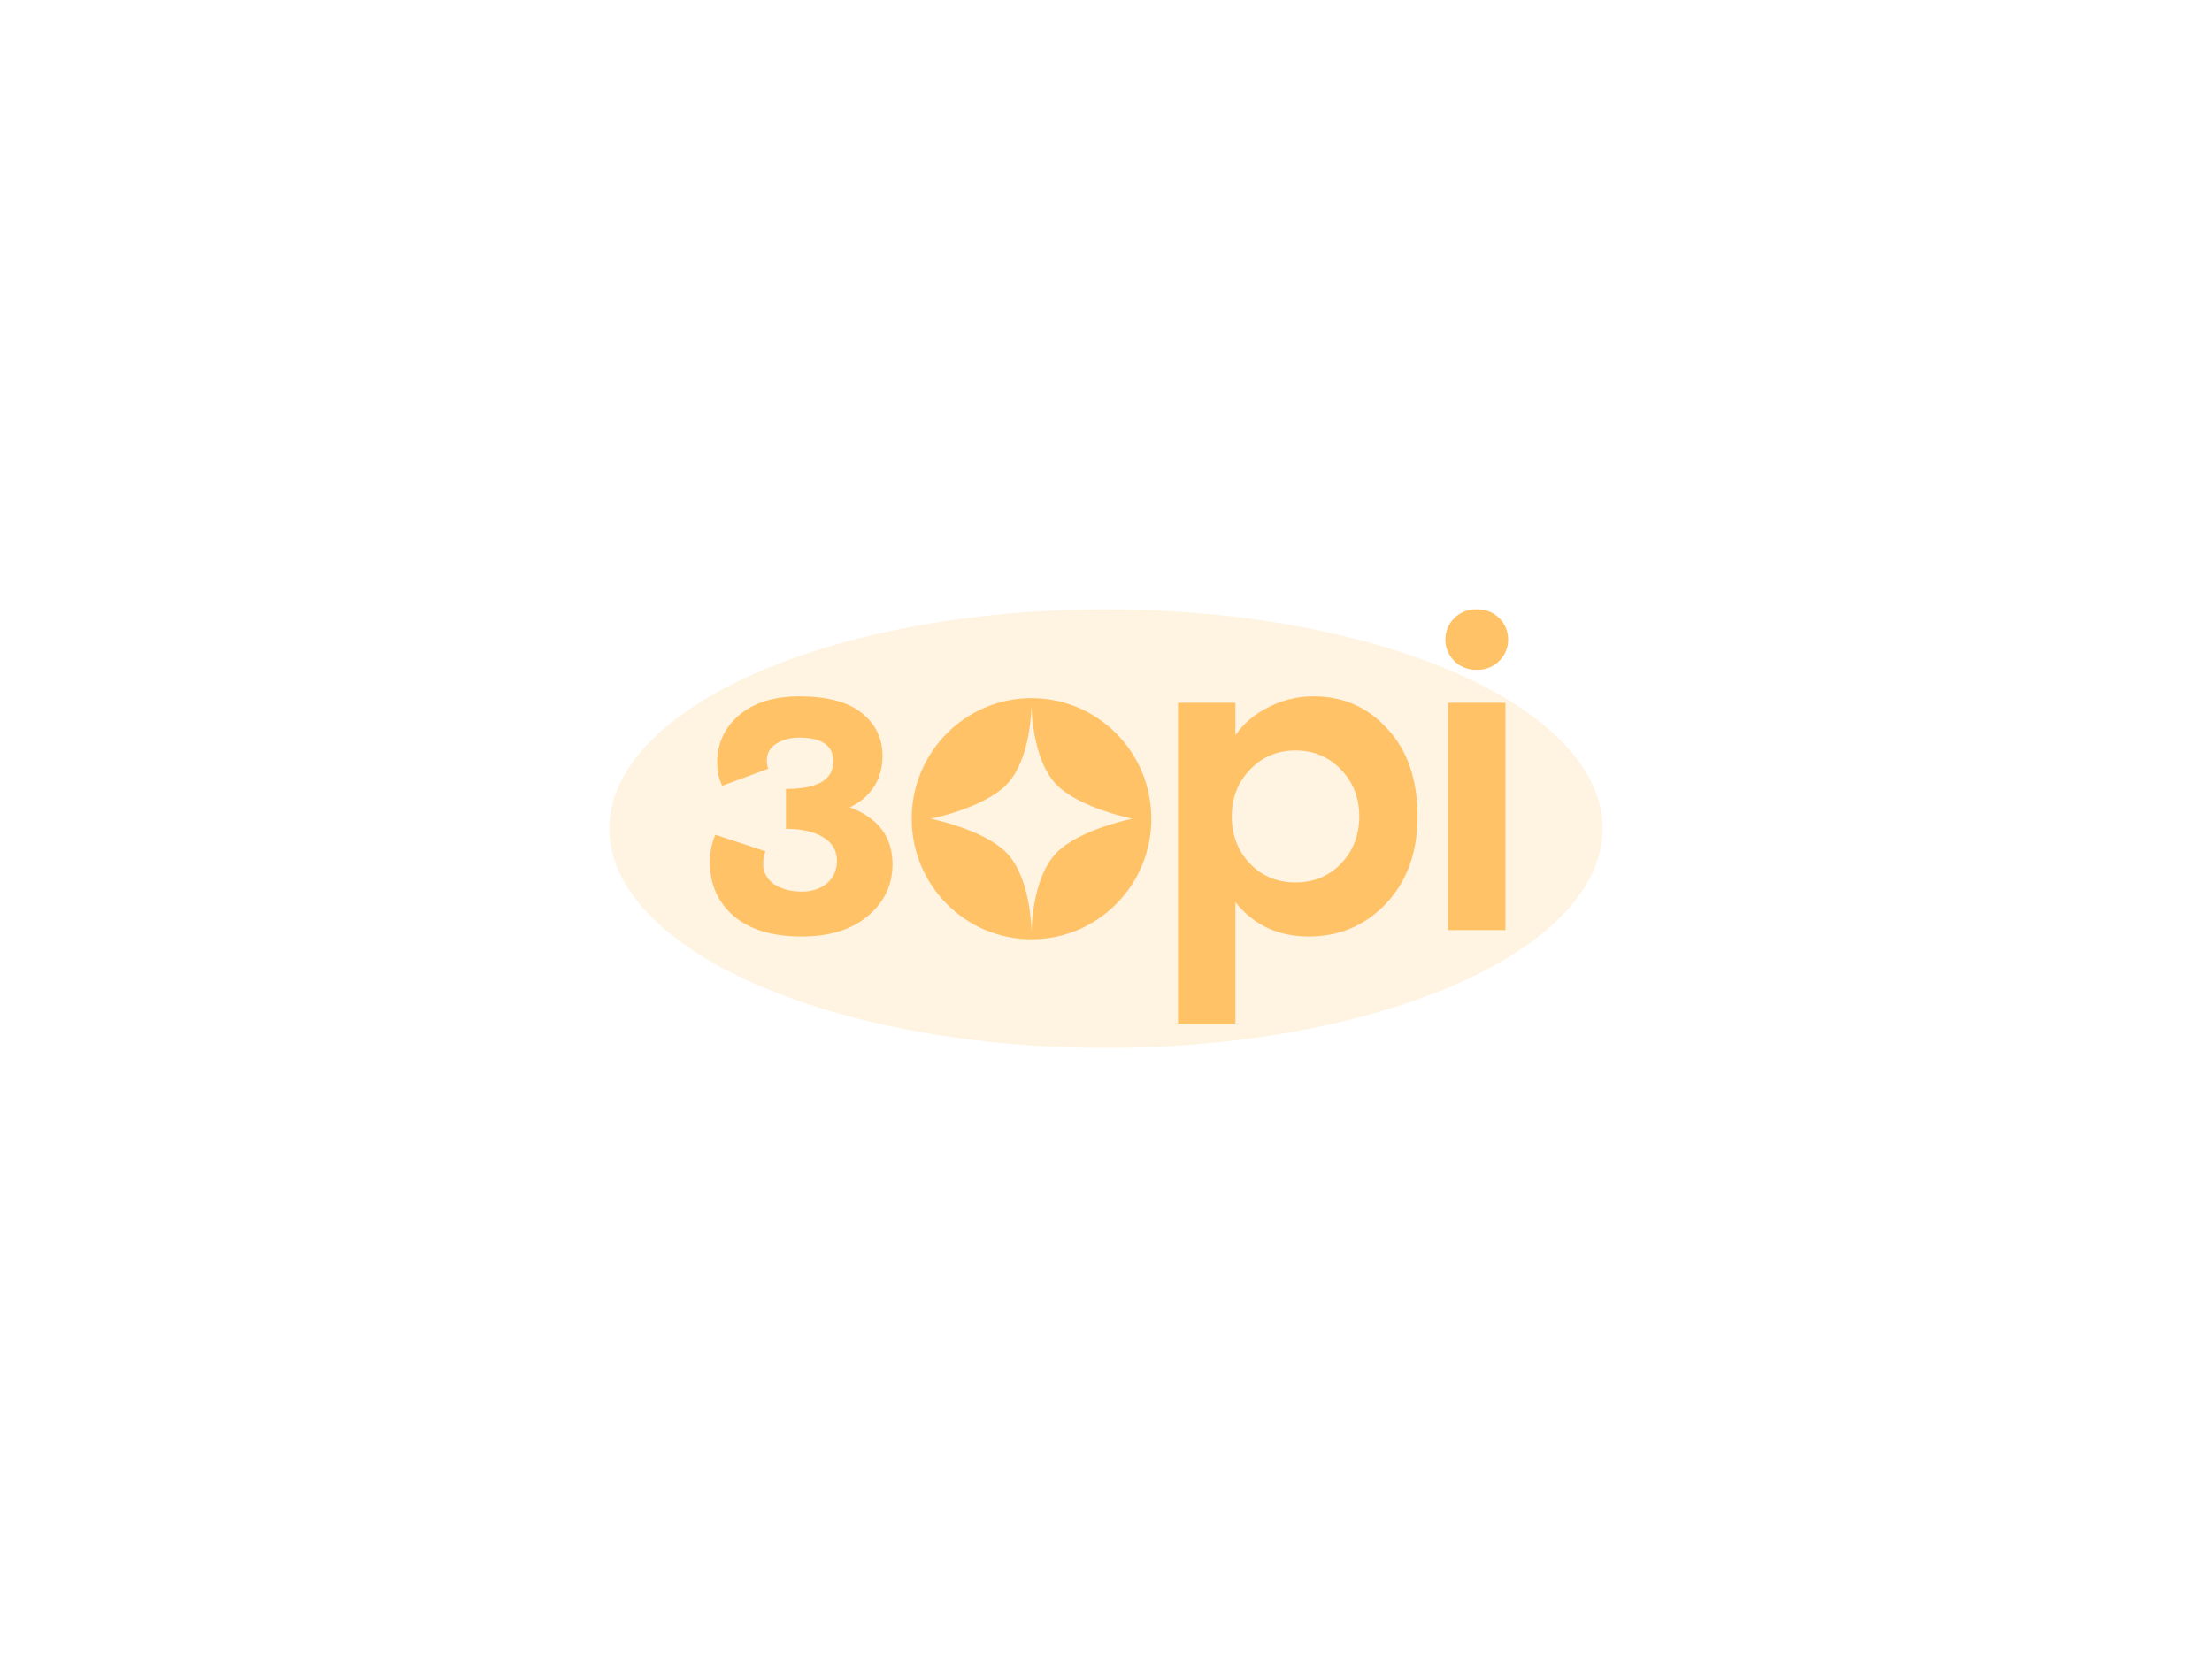 <svg width="363" height="272" viewBox="0 0 363 272" fill="none" xmlns="http://www.w3.org/2000/svg">
<g opacity="0.2" filter="url(#filter0_f_814_600)">
<ellipse cx="181.5" cy="136" rx="81.5" ry="36" fill="#FFC267"/>
</g>
<path d="M128.979 136.031V129.487C134.161 129.487 136.751 127.982 136.751 124.973C136.751 122.366 134.883 121.062 131.147 121.062C129.752 121.062 128.506 121.388 127.41 122.04C126.364 122.692 125.841 123.619 125.841 124.823C125.841 125.324 125.916 125.776 126.065 126.177L118.518 128.96C117.97 127.857 117.696 126.603 117.696 125.199C117.696 122.04 118.891 119.432 121.283 117.376C123.724 115.32 127.012 114.292 131.147 114.292C135.73 114.292 139.142 115.195 141.384 117C143.676 118.805 144.822 121.162 144.822 124.071C144.822 126.077 144.323 127.807 143.327 129.261C142.331 130.715 141.035 131.794 139.441 132.496C144.124 134.251 146.466 137.36 146.466 141.823C146.466 145.233 145.121 148.066 142.43 150.323C139.79 152.58 136.153 153.708 131.52 153.708C126.738 153.708 123.026 152.58 120.386 150.323C117.795 148.066 116.5 145.133 116.5 141.522C116.5 139.867 116.799 138.363 117.397 137.009L125.617 139.717C125.368 140.369 125.243 141.046 125.243 141.748C125.243 143.152 125.841 144.28 127.037 145.133C128.282 145.935 129.801 146.336 131.595 146.336C133.239 146.336 134.609 145.885 135.705 144.982C136.801 144.029 137.349 142.801 137.349 141.296C137.349 139.591 136.577 138.288 135.032 137.385C133.538 136.482 131.52 136.031 128.979 136.031Z" fill="#FFC267"/>
<path d="M193.321 168V115.345H202.737V120.686C204.032 118.78 205.825 117.251 208.117 116.097C210.409 114.894 212.9 114.292 215.59 114.292C220.422 114.292 224.457 116.072 227.696 119.633C230.984 123.193 232.628 127.982 232.628 134C232.628 139.867 230.909 144.631 227.471 148.292C224.034 151.903 219.799 153.708 214.768 153.708C209.736 153.708 205.726 151.827 202.737 148.066V168H193.321ZM220.073 126.327C218.081 124.221 215.59 123.168 212.601 123.168C209.612 123.168 207.121 124.221 205.128 126.327C203.135 128.383 202.139 130.941 202.139 134C202.139 137.059 203.135 139.642 205.128 141.748C207.121 143.804 209.612 144.832 212.601 144.832C215.59 144.832 218.081 143.804 220.073 141.748C222.066 139.642 223.062 137.059 223.062 134C223.062 130.941 222.066 128.383 220.073 126.327Z" fill="#FFC267"/>
<path d="M237.636 152.655V115.345H247.052V152.655H237.636ZM242.152 109.929C239.41 109.929 237.188 107.706 237.188 104.965C237.188 102.223 239.41 100 242.152 100H242.535C245.277 100 247.5 102.223 247.5 104.965C247.5 107.706 245.277 109.929 242.535 109.929H242.152Z" fill="#FFC267"/>
<path fill-rule="evenodd" clip-rule="evenodd" d="M169.276 154.165C180.135 154.165 188.938 145.305 188.938 134.374C188.938 123.444 180.135 114.583 169.276 114.583C158.418 114.583 149.615 123.444 149.615 134.374C149.615 145.305 158.418 154.165 169.276 154.165ZM169.276 153.112C169.276 152.748 169.333 144.065 173.415 139.93C177.205 136.089 185.832 134.374 185.832 134.374C185.832 134.374 177.205 132.659 173.415 128.819C169.333 124.683 169.276 116 169.276 115.636C169.275 116 169.218 124.683 165.136 128.819C161.346 132.659 152.719 134.374 152.719 134.374C152.719 134.374 161.346 136.089 165.136 139.93C169.218 144.065 169.275 152.748 169.276 153.112Z" fill="#FFC267"/>
<defs>
<filter id="filter0_f_814_600" x="0" y="0" width="363" height="272" filterUnits="userSpaceOnUse" color-interpolation-filters="sRGB">
<feFlood flood-opacity="0" result="BackgroundImageFix"/>
<feBlend mode="normal" in="SourceGraphic" in2="BackgroundImageFix" result="shape"/>
<feGaussianBlur stdDeviation="50" result="effect1_foregroundBlur_814_600"/>
</filter>
</defs>
</svg>
